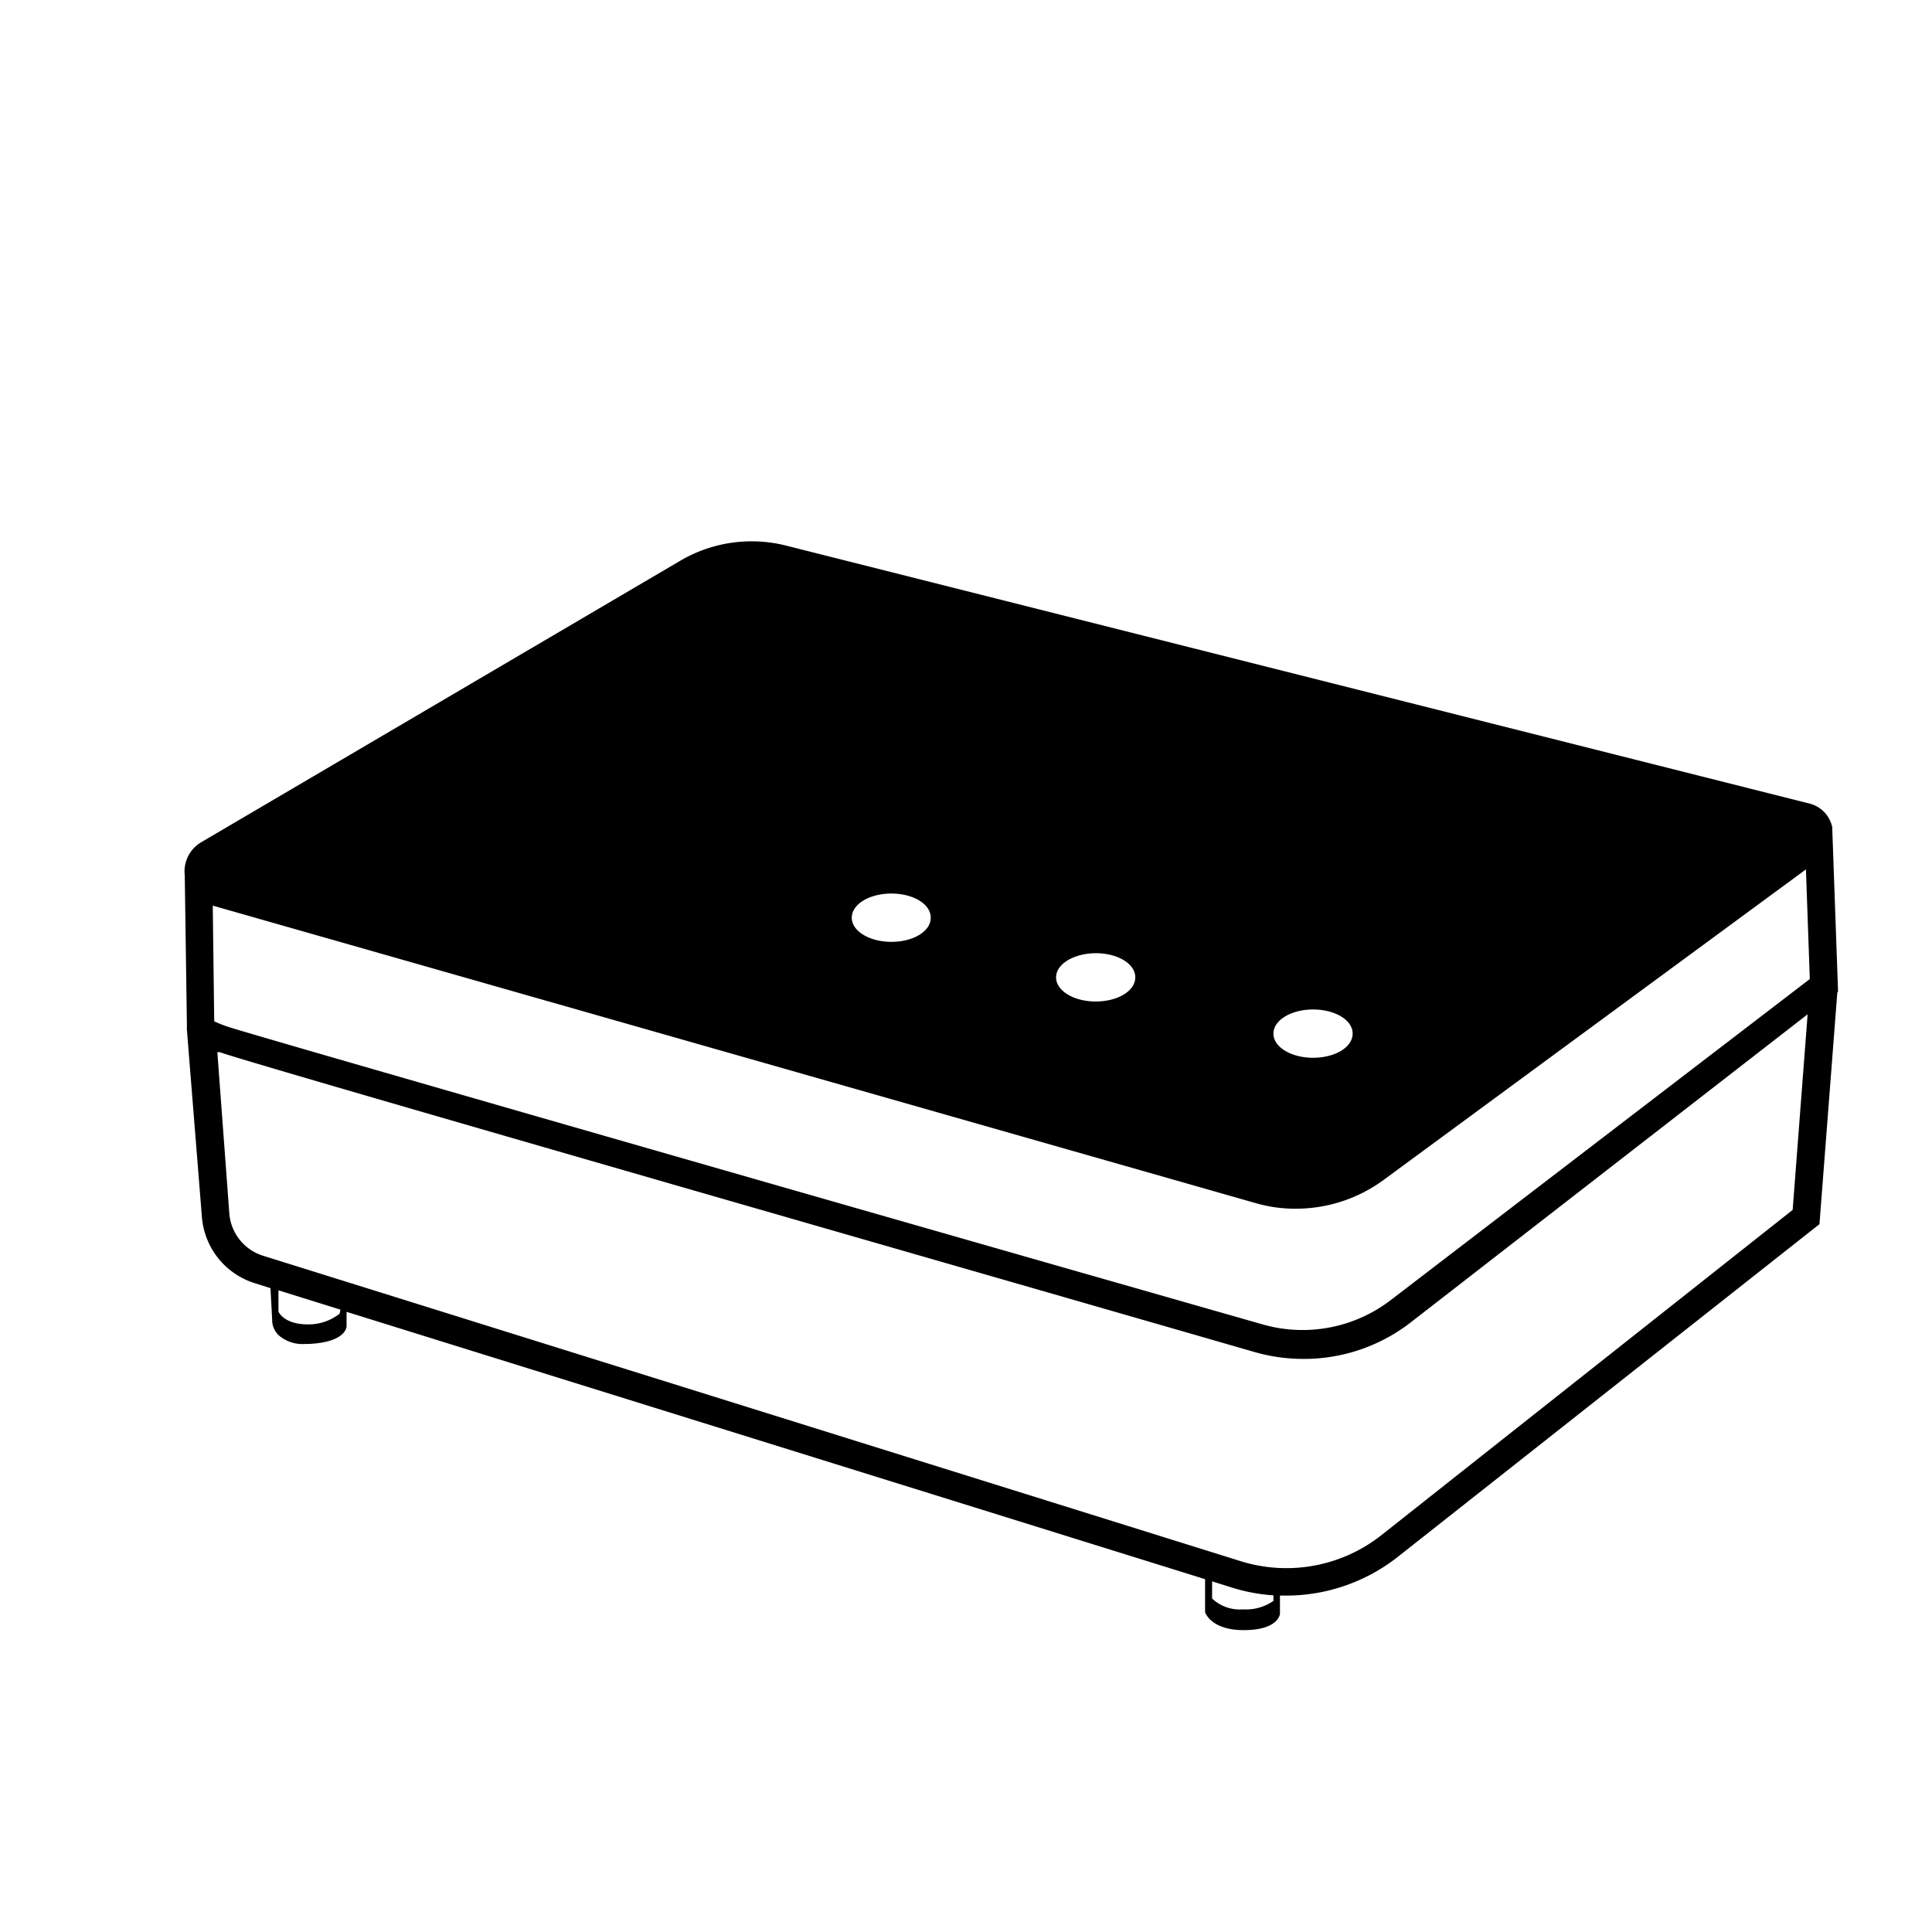 <svg id="图层_1" data-name="图层 1" xmlns="http://www.w3.org/2000/svg" viewBox="0 0 80 80"><path d="M76.11,41.06l-.24-6.75h0a.09.09,0,0,0,0-.05,1.28,1.28,0,0,0-1-1L32.58,22.6a5.83,5.83,0,0,0-4.43.63L8.34,34.87a1.4,1.4,0,0,0-.69,1.37h0l.09,6.27a.65.65,0,0,0,0,.14l.62,7.74a3.13,3.13,0,0,0,2.21,2.75l.63.2.07,1.31h0v.05a.87.87,0,0,0,.27.59,1.5,1.5,0,0,0,1.1.36h.15c1.48-.07,1.56-.66,1.56-.73v-.6L49.9,65.39v1.27h0v.1s.23.74,1.6.74,1.49-.6,1.5-.67v-.76h.25a7.48,7.48,0,0,0,4.6-1.58L75.34,50.69l.74-9.6Zm-21.74.74c.9,0,1.64.43,1.64,1s-.74,1-1.64,1-1.64-.44-1.64-1S53.47,41.8,54.37,41.8Zm-9-2.33c.9,0,1.64.43,1.64,1s-.74,1-1.64,1-1.64-.44-1.64-1S44.48,39.47,45.39,39.47ZM36.91,37c.9,0,1.63.43,1.63,1s-.73,1-1.63,1-1.64-.44-1.64-1S36,37,36.91,37ZM52,49.82a5.84,5.84,0,0,0,1.66.23,6.14,6.14,0,0,0,3.63-1.19L74.78,36l.16,4.54L57.58,53.84a6,6,0,0,1-5.3,1C32,49.05,10.14,42.76,9.45,42.52a5.21,5.21,0,0,1-.58-.23L8.81,37.5ZM14.06,54.4a2.09,2.09,0,0,1-1.31.44c-.92,0-1.18-.44-1.22-.53l0-.88,2.57.8ZM52.73,66.29a2,2,0,0,1-1.27.35,1.66,1.66,0,0,1-1.27-.45v-.71l.86.27a7.42,7.42,0,0,0,1.68.31ZM74.23,50.1,57.16,63.6a6.35,6.35,0,0,1-5.77,1.05L10.9,52A2,2,0,0,1,9.5,50.3L9,43.57l.11,0C9.94,43.91,39.36,52.35,52,56a7.35,7.35,0,0,0,2,.27,7.21,7.21,0,0,0,4.36-1.47L74.85,42Z"/></svg>